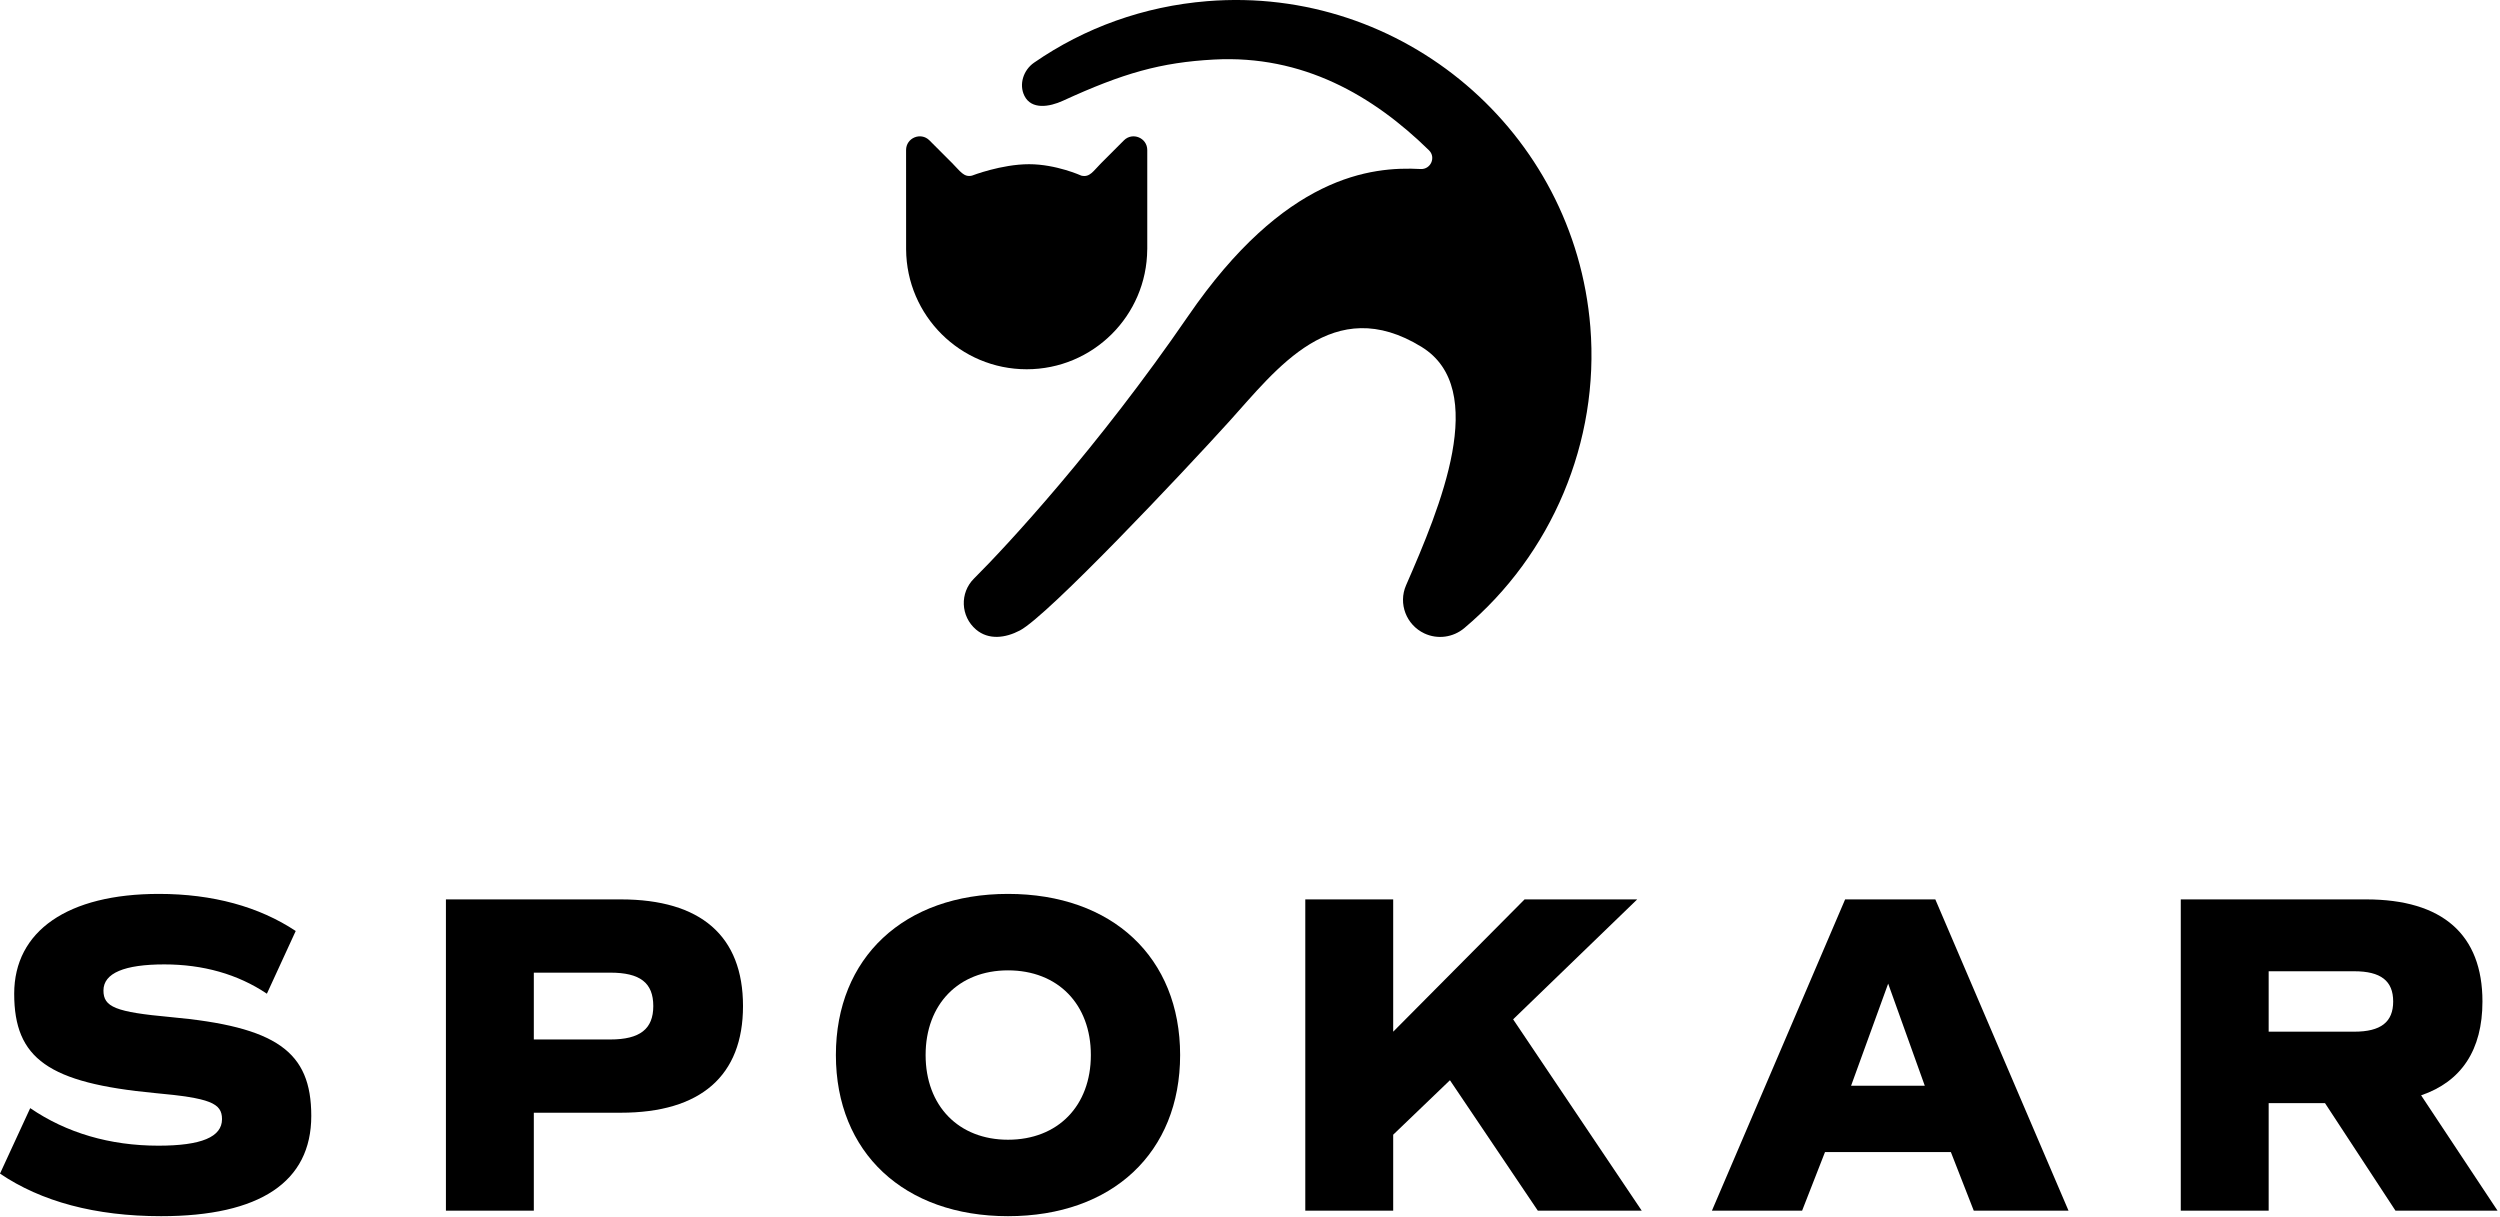 <svg width="339px" height="165px" viewBox="0 0 339 165" version="1.1" xmlns="http://www.w3.org/2000/svg" xmlns:xlink="http://www.w3.org/1999/xlink">
    <title>logo</title>
    <g id="Page-1" stroke="none" stroke-width="1" fill="none" fill-rule="evenodd">
        <g id="logo" fill="#000000" fill-rule="nonzero">
            <g id="g10" transform="translate(169.335, 82.457) scale(-1, 1) rotate(-180) translate(-169.335, -82.457) ">
                <path d="M21.477,9.56 C14.897,9.56 9,11.299 4.097,14.651 L0,5.773 C5.586,1.987 12.911,0 21.849,0 C35.257,0 42.209,4.656 42.209,13.594 C42.209,22.346 37.492,25.698 23.092,27.003 C15.643,27.685 14.028,28.367 14.028,30.602 C14.028,32.964 16.884,34.141 22.285,34.141 C27.498,34.141 32.217,32.836 36.19,30.167 L40.099,38.672 C35.133,41.964 28.864,43.701 21.54,43.701 C9.187,43.701 1.925,38.672 1.925,30.167 C1.925,21.354 6.58,18.063 20.981,16.698 C28.492,16.016 30.105,15.333 30.105,13.159 C30.105,10.74 27.312,9.56 21.477,9.56" id="path12"></path>
                <path d="M72.386,33.023 L82.752,33.023 C86.787,33.023 88.586,31.659 88.586,28.492 C88.586,25.388 86.787,23.961 82.752,23.961 L72.386,23.961 L72.386,33.023 Z M72.386,14.029 L84.18,14.029 C95.041,14.029 100.752,19.057 100.752,28.492 C100.752,37.99 95.041,42.956 84.18,42.956 L60.467,42.956 L60.467,0.745 L72.386,0.745 L72.386,14.029" id="path14"></path>
                <path d="M136.685,33.333 C143.451,33.333 147.92,28.742 147.92,21.852 C147.92,14.961 143.451,10.367 136.685,10.367 C129.981,10.367 125.513,14.961 125.513,21.852 C125.513,28.742 129.981,33.333 136.685,33.333 M136.685,0 C150.839,0 160.025,8.63 160.025,21.852 C160.025,35.07 150.839,43.701 136.685,43.701 C122.594,43.701 113.346,35.07 113.346,21.852 C113.346,8.63 122.594,0 136.685,0" id="path16"></path>
                <polyline id="path18" points="188.917 11.049 196.612 18.435 208.531 0.745 222.621 0.745 205.18 26.693 222.003 42.956 206.731 42.956 188.917 25.016 188.917 42.956 176.997 42.956 176.997 0.745 188.917 0.745 188.917 11.049"></polyline>
                <path d="M256.035,31.534 L261,17.69 L251.007,17.69 L256.035,31.534 Z M247.469,8.69 L264.539,8.69 L267.643,0.745 L280.492,0.745 L262.429,42.956 L250.199,42.956 L232.136,0.745 L244.365,0.745 L247.469,8.69" id="path20"></path>
                <path d="M307.631,33.211 L319.239,33.211 C322.84,33.211 324.515,31.906 324.515,29.112 C324.515,26.32 322.84,25.018 319.239,25.018 L307.631,25.018 L307.631,33.211 Z M307.631,15.333 L315.268,15.333 L324.828,0.745 L338.669,0.745 L328.303,16.388 C333.765,18.25 336.62,22.534 336.62,29.112 C336.62,38.175 331.221,42.956 320.853,42.956 L295.713,42.956 L295.713,0.745 L307.631,0.745 L307.631,15.333" id="path22"></path>
                <path d="M215.651,120.58 C213.508,147.081 190.204,166.9 163.703,164.756 C155.132,164.063 147.093,161.173 140.213,156.412 C138.776,155.417 138.135,153.473 138.916,151.912 C139.863,150.021 142.284,150.403 144.133,151.252 C152.307,155.005 157.397,156.448 164.604,156.839 C176.664,157.489 186.181,151.968 193.769,144.536 C194.747,143.579 194.005,141.919 192.639,141.995 C185.901,142.361 174.185,141.109 161.099,122.037 C148.899,104.258 136.469,90.828 132.075,86.464 C130.118,84.521 130.252,81.328 132.354,79.544 C134.055,78.102 136.331,78.388 138.304,79.427 C142.127,81.448 160.305,100.721 166.697,107.782 C173.091,114.844 180.753,125.289 192.781,117.864 C202.015,112.165 195.292,96.151 190.661,85.549 C189.58,83.068 190.688,80.182 193.137,79.026 C194.927,78.182 197.044,78.471 198.56,79.745 C210.421,89.721 216.909,105.027 215.651,120.58" id="path24"></path>
                <path d="M155.564,131.085 L155.569,131.085 L155.569,144.567 C155.569,146.221 153.571,147.049 152.401,145.879 L149.333,142.811 C148.236,141.715 147.793,140.827 146.632,141.096 C146.632,141.096 143.216,142.648 139.545,142.648 C135.791,142.648 131.802,141.1 131.802,141.1 C130.693,140.831 130.198,141.715 129.099,142.811 L126.033,145.879 C124.864,147.049 122.864,146.221 122.864,144.567 L122.869,131.085 C122.929,122.105 130.222,114.842 139.217,114.842 C148.212,114.842 155.505,122.105 155.564,131.085" id="path26"></path>
            </g>
        </g>
    </g>
</svg>